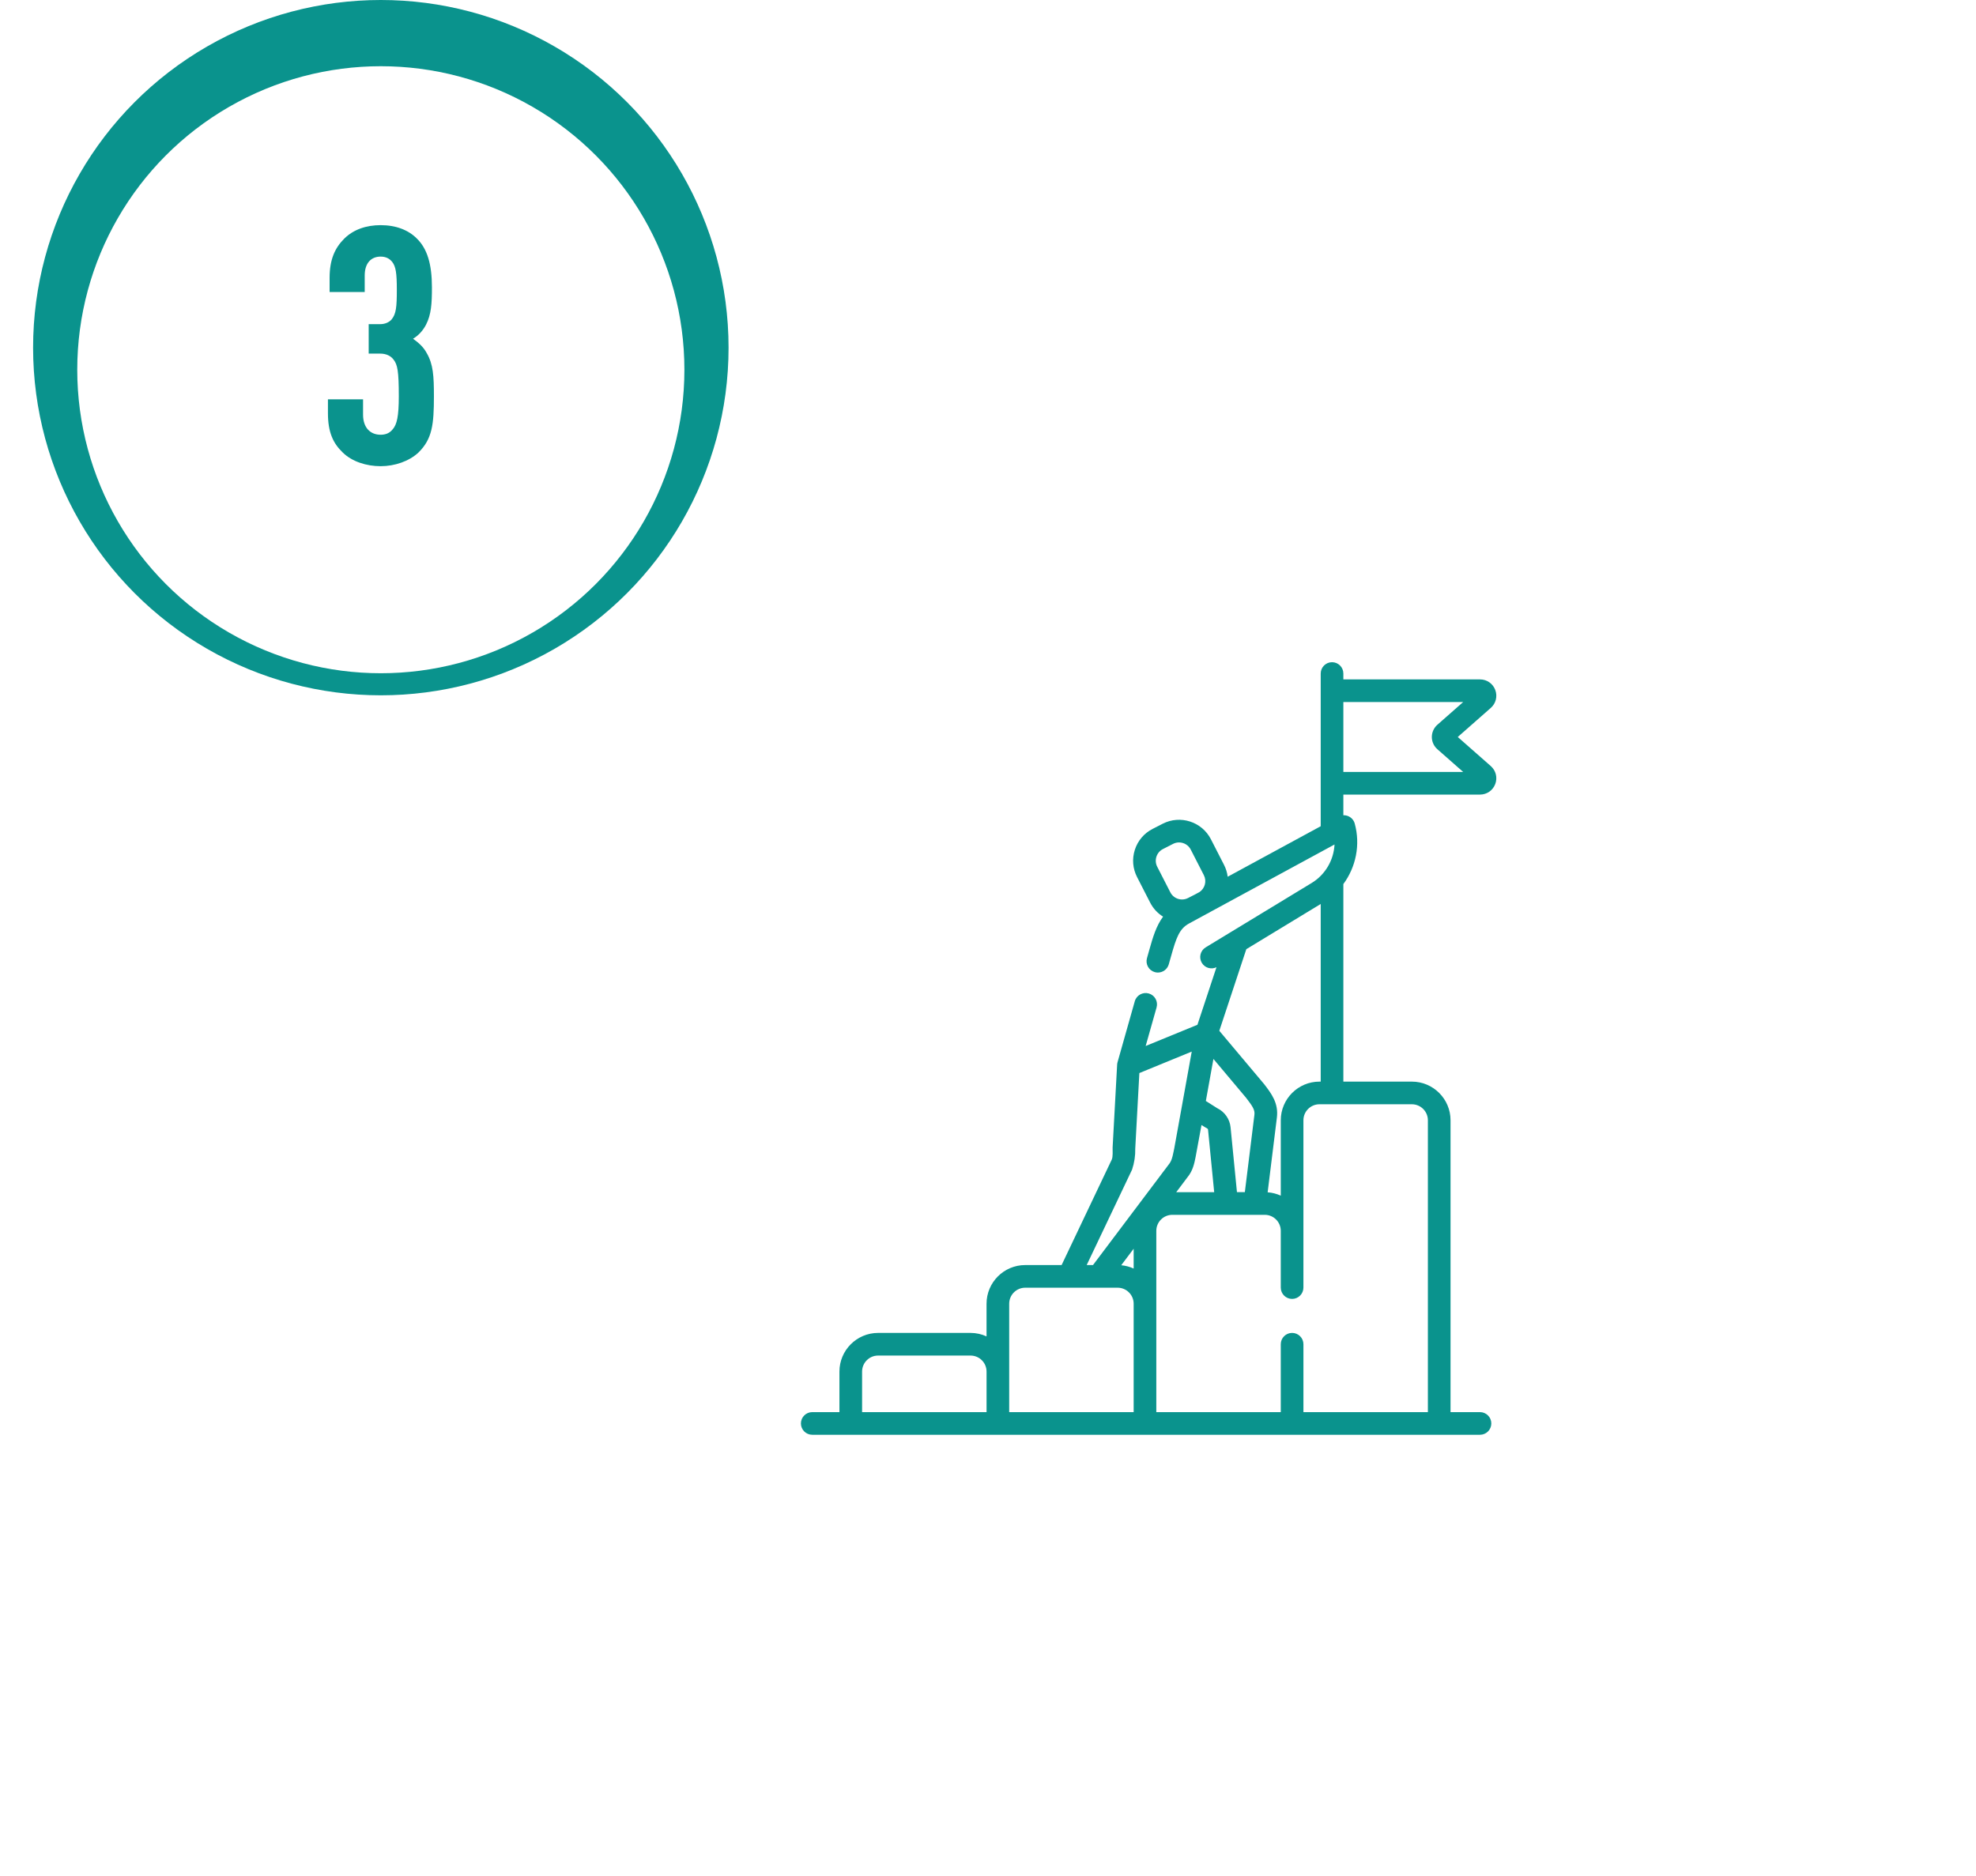 <svg width="179" height="170" viewBox="0 0 179 170" fill="none" xmlns="http://www.w3.org/2000/svg">
<rect x="28.998" y="20" width="150" height="150" rx="20" fill="white"/>
<circle cx="34.498" cy="31.5" r="31.5" fill="#0A938D"/>
<g filter="url(#filter0_d)">
<circle cx="34.498" cy="31.5" r="27.5" fill="white"/>
</g>
<path d="M39.307 35.91C39.307 34.08 39.248 33 38.648 31.98C38.377 31.47 37.958 31.08 37.417 30.69C37.928 30.39 38.318 29.94 38.587 29.43C39.068 28.5 39.127 27.51 39.127 26.04C39.127 23.94 38.708 22.53 37.748 21.6C36.998 20.85 35.888 20.4 34.477 20.4C33.188 20.4 32.017 20.79 31.177 21.63C30.337 22.47 29.858 23.52 29.858 25.17V26.46H33.038V24.96C33.038 23.82 33.638 23.25 34.477 23.25C34.958 23.25 35.288 23.43 35.528 23.73C35.858 24.15 35.947 24.75 35.947 26.25C35.947 27.81 35.888 28.44 35.468 28.95C35.258 29.19 34.898 29.37 34.447 29.37H33.398V32.04H34.447C34.987 32.04 35.407 32.25 35.648 32.58C36.008 33.03 36.127 33.63 36.127 35.91C36.127 37.74 35.947 38.46 35.587 38.88C35.288 39.27 34.898 39.39 34.477 39.39C33.578 39.39 32.888 38.79 32.888 37.56V36.18H29.707V37.44C29.707 39.18 30.188 40.17 31.027 40.98C31.867 41.82 33.188 42.24 34.477 42.24C35.767 42.24 37.057 41.79 37.898 41.01C39.157 39.78 39.307 38.46 39.307 35.91Z" fill="#0A938D"/>
<path d="M135.045 69.41L132.054 66.776L135.045 64.143C135.51 63.733 135.669 63.093 135.451 62.513C135.231 61.933 134.689 61.558 134.069 61.558H121.691V61.026C121.691 60.459 121.231 60 120.665 60C120.098 60 119.639 60.459 119.639 61.026V74.862L111.213 79.438C111.167 79.067 111.056 78.703 110.88 78.36L109.693 76.042C108.878 74.451 106.92 73.82 105.329 74.634L104.411 75.104C103.64 75.499 103.069 76.17 102.803 76.995C102.537 77.819 102.608 78.697 103.004 79.468L104.191 81.786C104.468 82.327 104.878 82.756 105.359 83.056C104.729 83.904 104.43 84.948 104.122 86.032L103.901 86.815C103.747 87.36 104.064 87.927 104.609 88.081C104.702 88.108 104.796 88.12 104.889 88.12C105.336 88.12 105.748 87.825 105.876 87.373L106.097 86.592C106.547 85.006 106.823 84.157 107.702 83.68L109.278 82.823L109.472 82.724C109.537 82.691 109.597 82.654 109.658 82.617L120.891 76.517C120.82 77.921 120.064 79.248 118.82 80.004L111.515 84.442C111.507 84.446 111.498 84.451 111.49 84.457L109.217 85.838C108.733 86.132 108.579 86.763 108.873 87.248C109.15 87.704 109.727 87.867 110.197 87.637L108.472 92.852L107.211 93.369L103.783 94.774L104.771 91.281C104.925 90.736 104.608 90.169 104.063 90.014C103.517 89.86 102.95 90.177 102.796 90.723L101.235 96.243C101.214 96.314 101.201 96.392 101.198 96.466L100.789 103.971C100.777 104.257 100.838 104.798 100.706 105.078L96.168 114.623H92.871C90.939 114.623 89.368 116.194 89.368 118.126V121.087C88.926 120.885 88.435 120.771 87.918 120.771H79.544C77.613 120.771 76.042 122.342 76.042 124.274V127.948H73.579C73.012 127.948 72.553 128.407 72.553 128.974C72.553 129.541 73.012 130 73.579 130H134.068C134.635 130 135.094 129.541 135.094 128.974C135.094 128.407 134.635 127.948 134.068 127.948H131.4V101.504C131.4 99.573 129.829 98.002 127.898 98.002H121.691V80.104C122.828 78.562 123.25 76.541 122.721 74.621C122.639 74.319 122.422 74.071 122.134 73.949C121.992 73.889 121.841 73.862 121.691 73.868V71.995H134.069C134.689 71.995 135.231 71.62 135.45 71.04C135.669 70.46 135.51 69.82 135.045 69.41ZM104.756 77.625C104.854 77.322 105.063 77.075 105.346 76.931L106.265 76.461C106.438 76.372 106.622 76.33 106.805 76.33C107.238 76.33 107.656 76.566 107.866 76.977L109.054 79.296C109.331 79.837 109.152 80.493 108.659 80.825L108.324 81.006L107.619 81.368C107.035 81.667 106.316 81.435 106.017 80.851L104.83 78.533C104.685 78.25 104.659 77.927 104.756 77.625ZM102.695 114.939C102.346 114.78 101.967 114.676 101.569 114.639L102.695 113.143V114.939ZM107.566 106.672C108.059 106.081 108.196 105.391 108.306 104.834C108.333 104.702 108.84 101.936 108.84 101.936C108.84 101.936 109.319 102.235 109.369 102.256C109.404 102.272 109.428 102.306 109.432 102.346L109.99 108.019H106.552L107.566 106.672ZM113.633 101.01L112.767 108.014H112.052L111.474 102.145C111.401 101.393 110.94 100.737 110.266 100.41L109.234 99.756L109.921 95.947C109.921 95.947 112.817 99.387 112.884 99.474C113.483 100.253 113.688 100.565 113.633 101.01ZM102.551 105.975C102.758 105.351 102.855 104.716 102.839 104.07L103.211 97.226L107.956 95.281L107.094 100.059C107.091 100.072 107.089 100.085 107.087 100.098L106.373 104.048C106.281 104.458 106.199 105.078 105.944 105.415L99.011 114.623H98.44L102.551 105.975ZM78.094 124.273C78.094 123.474 78.744 122.823 79.544 122.823H87.918C88.718 122.823 89.369 123.474 89.369 124.273V127.948H78.094V124.273ZM91.42 124.273V118.126C91.42 117.326 92.071 116.675 92.871 116.675H101.244C102.044 116.675 102.695 117.326 102.695 118.126V127.948H91.42V124.273H91.42ZM129.348 101.504V127.948H118.074V121.797C118.074 121.23 117.614 120.771 117.048 120.771C116.48 120.771 116.021 121.23 116.021 121.797V127.948H104.747V111.521C104.747 110.721 105.397 110.071 106.197 110.071H114.571C115.371 110.071 116.021 110.721 116.021 111.521V116.664C116.021 117.231 116.48 117.69 117.047 117.69C117.614 117.69 118.073 117.231 118.073 116.664V101.504C118.073 100.704 118.724 100.054 119.524 100.054H120.654C120.657 100.054 120.661 100.054 120.665 100.054C120.668 100.054 120.672 100.054 120.675 100.054H127.897C128.697 100.054 129.348 100.705 129.348 101.504ZM119.524 98.002C117.593 98.002 116.022 99.573 116.022 101.504V108.335C115.654 108.167 115.254 108.061 114.832 108.03L115.669 101.262C115.834 99.943 115.161 99.069 114.51 98.223C114.441 98.133 110.454 93.398 110.454 93.398L112.9 86.002L119.639 81.907V98.002H119.524ZM121.691 69.942V63.61H132.544L130.207 65.668C129.889 65.949 129.706 66.353 129.706 66.777C129.706 67.201 129.889 67.604 130.207 67.885L132.544 69.943H121.691V69.942Z" fill="#0A938D"/>
<defs>
<filter id="filter0_d" x="0.998" y="0" width="67" height="67" filterUnits="userSpaceOnUse" color-interpolation-filters="sRGB">
<feFlood flood-opacity="0" result="BackgroundImageFix"/>
<feColorMatrix in="SourceAlpha" type="matrix" values="0 0 0 0 0 0 0 0 0 0 0 0 0 0 0 0 0 0 127 0"/>
<feOffset dy="2"/>
<feGaussianBlur stdDeviation="3"/>
<feColorMatrix type="matrix" values="0 0 0 0 0 0 0 0 0 0 0 0 0 0 0 0 0 0 0.15 0"/>
<feBlend mode="normal" in2="BackgroundImageFix" result="effect1_dropShadow"/>
<feBlend mode="normal" in="SourceGraphic" in2="effect1_dropShadow" result="shape"/>
</filter>
</defs>
</svg>
